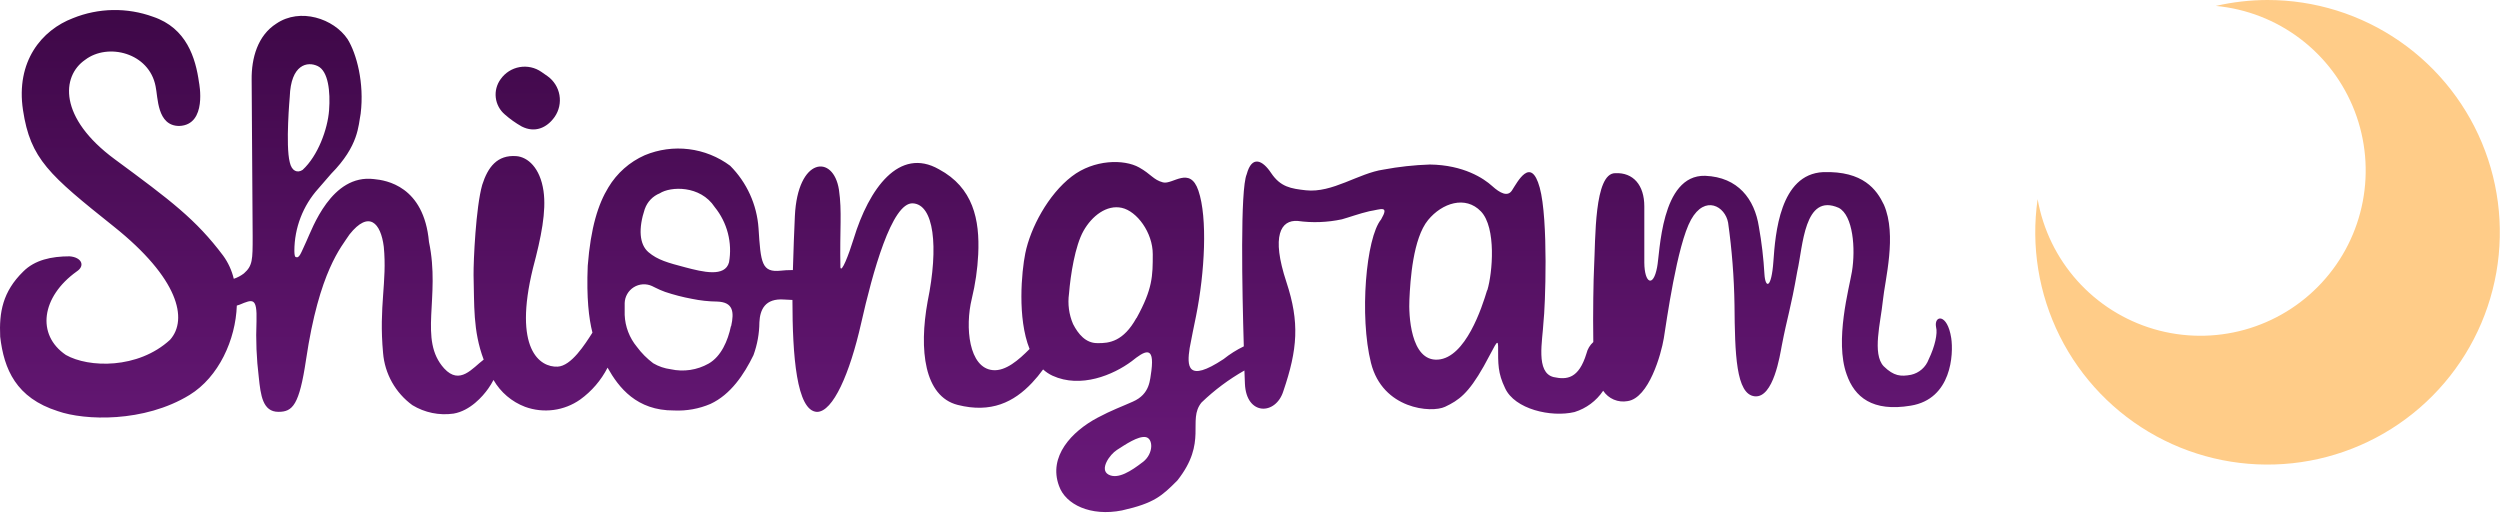 <svg width="494" height="102" viewBox="0 0 494 102" fill="none" xmlns="http://www.w3.org/2000/svg">
<path d="M103.106 25C105.656 26.29 108.036 25.32 109.606 23.09C110.471 21.835 110.809 20.291 110.547 18.789C110.285 17.288 109.445 15.949 108.206 15.06L106.986 14.21C105.729 13.336 104.177 12.995 102.669 13.261C101.161 13.527 99.819 14.379 98.936 15.63C98.159 16.684 97.812 17.994 97.966 19.294C98.12 20.595 98.764 21.787 99.766 22.63C100.793 23.536 101.912 24.33 103.106 25Z" fill="url(#paint0_linear_708_325)"/>
<path d="M385.566 66.82C384.806 61.82 382.116 62.28 382.566 64.63C382.906 65.88 382.346 68.45 381.106 71.01C380.827 71.77 380.361 72.448 379.751 72.981C379.141 73.514 378.407 73.885 377.616 74.06C375.616 74.43 374.236 74.35 372.216 72.37C369.906 69.93 371.626 63.68 372.046 59.47C372.466 55.26 374.876 46.47 372.266 40.47C370.836 37.47 368.186 33.76 360.266 34.01C351.686 34.42 350.806 46.24 350.426 51.62C350.036 57.17 348.826 56.98 348.656 54.2C348.478 51.054 348.11 47.922 347.556 44.82C346.706 39.32 343.426 35 336.946 34.74C328.116 34.49 328.026 50.14 327.436 52.84C326.686 56.84 324.956 56.03 324.916 51.91V40.78C324.916 36.57 322.726 34.05 319.166 34.22C314.986 34.22 315.286 47.22 314.986 52.88C314.876 54.81 314.736 62.08 314.836 67.59C314.166 68.188 313.695 68.976 313.486 69.85C311.956 74.85 309.616 75.08 306.986 74.51C303.396 73.62 304.816 67.3 304.986 63.71C305.346 60.71 305.986 43.35 304.246 37.06C302.506 30.77 299.876 35.92 298.766 37.63C297.916 38.94 296.426 38.19 294.826 36.74C293.226 35.29 289.236 32.59 282.536 32.51C279.462 32.61 276.4 32.944 273.376 33.51C268.446 34.22 263.286 38.18 258.036 37.6C255.086 37.27 253.036 36.96 251.176 34.19C249.506 31.67 247.376 30.6 246.346 34.44C245.046 37.44 245.446 57.37 245.776 68.44C244.352 69.127 243.011 69.972 241.776 70.96C234.526 75.75 234.536 72.31 235.076 68.78C235.176 68.1 236.206 63.08 236.346 62.41C238.056 53.86 238.646 43.06 236.806 37.67C235.126 32.72 231.706 36.54 229.806 36.04C227.906 35.54 227.446 34.4 225.096 33.09C222.096 31.41 216.166 31.49 211.786 34.86C207.106 38.44 203.606 45.06 202.596 50.06C201.866 53.68 200.996 62.86 203.446 68.96C201.296 71.13 198.726 73.37 196.196 73.14C191.436 72.72 190.656 64.64 192.026 59.03C192.724 56.156 193.149 53.223 193.296 50.27C193.626 43.37 192.296 37.07 185.536 33.45C177.686 28.97 171.706 37.24 168.676 47.21C167.676 50.45 166.276 53.99 166.066 52.85C165.916 45.2 166.406 41.85 165.776 37.49C164.676 30.42 157.606 31.03 157.066 42.71C156.946 45.56 156.776 49.32 156.676 53.36C155.676 53.36 154.826 53.42 154.326 53.48C150.496 53.9 150.326 52 149.886 45.1C149.566 40.442 147.574 36.056 144.276 32.75C141.886 30.971 139.074 29.844 136.116 29.479C133.159 29.114 130.157 29.525 127.406 30.67C124.41 31.996 121.898 34.218 120.216 37.03C118.216 40.29 116.726 44.92 116.136 52.53C115.876 58.9 116.356 62.92 117.066 65.73C115.566 68.08 112.886 72.32 110.186 72.45C106.656 72.61 101.396 68.97 105.316 52.98C106.946 46.86 107.976 41.74 107.396 37.73C106.726 33.13 104.266 31.02 102.026 30.85C98.246 30.57 96.406 33.02 95.286 36.53C94.026 40.97 93.546 51.53 93.576 54.38C93.746 60.14 93.416 65.32 95.576 71.06C93.366 72.71 90.876 76.19 87.766 72.8C82.626 67.12 87.086 58.8 84.766 47.8C83.766 36.73 76.256 35.61 73.906 35.39C65.486 34.34 61.696 45.21 60.556 47.65C59.416 50.09 59.166 51.12 58.406 50.78C58.246 50.71 58.176 50.26 58.166 49.59C58.169 45.035 59.857 40.643 62.906 37.26C63.966 36.05 64.956 34.92 65.436 34.34C70.916 28.78 70.796 24.83 71.266 22.47C72.016 16.37 70.456 10.6 68.686 7.74C65.956 3.66 59.306 1.47 54.616 4.66C50.886 7.03 49.676 11.52 49.726 15.75C49.726 15.75 49.926 44.61 49.926 46.75C49.926 51.34 49.926 52.51 48.196 54.03C47.594 54.493 46.918 54.852 46.196 55.09C45.806 53.448 45.095 51.898 44.106 50.53C38.716 43.35 33.776 39.65 22.666 31.46C11.556 23.27 12.106 15.06 16.826 11.82C21.316 8.4 29.486 10.42 30.746 17.06C31.226 19.2 30.996 24.89 35.426 24.89C41.036 24.67 39.326 16.31 39.326 16.31C38.656 11.48 36.886 5.54 30.236 3.31C25.11 1.445 19.474 1.545 14.416 3.59C8.246 5.94 3.086 12.12 4.546 21.77C6.006 31.42 9.706 34.56 22.496 44.77C35.286 54.98 37.196 63.1 33.606 67.14C27.266 72.97 17.506 72.69 13.016 70.14C7.126 66.14 8.186 58.64 15.146 53.65C16.886 52.52 16.146 50.84 13.756 50.65C10.156 50.65 6.866 51.37 4.596 53.65C0.506 57.65 -0.184 61.73 0.036 66.54C0.786 72.95 3.166 78.63 11.446 81.25C16.716 83.1 28.446 83.55 37.446 78.05C43.226 74.51 46.566 67.12 46.796 60.38C46.986 60.31 47.146 60.29 47.336 60.21C49.966 59.11 50.806 58.73 50.686 63.44C50.532 67.149 50.683 70.865 51.136 74.55C51.506 78.08 51.896 81.38 55.016 81.38C57.826 81.38 59.136 80.06 60.476 71.06C63.086 53.51 67.476 48.77 69.066 46.32C72.906 41.49 75.246 44.04 75.836 48.76C76.516 55.76 74.836 60.44 75.696 69.76C75.864 71.792 76.468 73.764 77.467 75.542C78.467 77.319 79.837 78.86 81.486 80.06C83.921 81.542 86.795 82.132 89.616 81.73C92.896 81.18 95.396 78.32 96.466 76.8C96.856 76.252 97.207 75.677 97.516 75.08C98.922 77.516 101.126 79.392 103.756 80.39C105.553 81.046 107.482 81.257 109.378 81.007C111.274 80.756 113.082 80.05 114.646 78.95C116.922 77.307 118.776 75.148 120.056 72.65C122.266 76.58 125.786 81.14 133.176 81.11C135.65 81.23 138.119 80.786 140.396 79.81C144.396 77.95 147.026 73.99 148.886 70.18C149.643 68.099 150.039 65.904 150.056 63.69C150.176 61.2 151.156 58.89 154.986 59.19L156.586 59.27C156.586 70.22 157.396 81.21 161.436 81.39C164.596 81.39 167.916 73.84 170.166 63.86C172.416 53.88 176.226 39.96 180.376 40.18C184.526 40.4 185.536 48.65 183.296 59.59C181.566 69.11 182.616 78.33 189.236 80.01C195.856 81.69 200.346 79.45 203.936 75.64C204.72 74.809 205.448 73.927 206.116 73C206.67 73.505 207.297 73.924 207.976 74.24C213.556 76.79 219.976 74.1 223.636 71.37C226.126 69.37 228.176 68.09 227.516 73.26C227.216 75 227.316 77.85 223.836 79.37C221.616 80.37 219.746 81.01 216.836 82.56C211.766 85.27 207.116 90.19 209.256 96C210.536 99.71 215.536 102.09 221.706 100.86C228.126 99.42 229.616 97.97 232.646 94.94C238.706 87.28 234.556 83.07 237.416 79.54C239.967 77.083 242.816 74.957 245.896 73.21C245.956 74.84 245.996 75.81 245.996 75.81C246.246 82.17 252.106 82.1 253.596 77.27C256.406 69.03 256.826 63.7 254.196 55.74C251.146 46.53 253.096 43.41 256.436 43.66C259.336 44.058 262.283 43.95 265.146 43.34C266.496 42.97 268.636 42.19 270.576 41.74C272.856 41.38 274.576 40.47 272.906 43.36C269.906 46.98 268.606 62.54 270.906 71.71C273.206 80.88 282.846 81.66 285.546 80.38C288.246 79.1 290.126 77.79 293.186 72.38C295.276 68.65 295.986 66.63 296.026 68.38C296.026 71.97 295.956 73.68 297.406 76.7C299.296 80.85 306.476 82.52 311.126 81.42C313.439 80.706 315.437 79.22 316.786 77.21C317.3 77.987 318.031 78.595 318.888 78.959C319.745 79.324 320.69 79.428 321.606 79.26C325.816 78.67 328.256 69.96 328.766 66.85C329.276 63.74 331.376 48.38 334.146 43.41C336.916 38.44 340.906 40.78 341.476 44.01C342.23 49.376 342.65 54.782 342.736 60.2C342.816 69.96 343.026 77.93 346.736 78.31C350.446 78.69 351.736 70.1 352.076 68.31C353.206 62.43 353.796 61.31 355.146 53.6C356.276 48.71 356.476 38.04 363.336 41.07C366.176 42.56 366.686 49.16 365.946 53.65C365.416 56.87 362.496 67.32 364.896 73.97C366.456 78.47 369.986 81.42 377.556 80.16C385.666 78.85 386.026 69.93 385.566 66.82ZM57.256 32.06C56.396 28.71 57.256 19.13 57.256 19.13C57.466 12.72 60.746 12.06 62.806 13.07C64.866 14.08 65.306 18.07 65.026 21.8C64.746 25.53 62.816 30.8 59.796 33.57C58.776 34.25 57.636 33.83 57.256 32.06ZM127.426 41.27C127.67 40.578 128.058 39.947 128.565 39.417C129.072 38.888 129.686 38.473 130.366 38.2C132.466 36.83 138.366 36.55 141.236 40.93C142.459 42.439 143.344 44.193 143.83 46.074C144.317 47.954 144.394 49.917 144.056 51.83C143.266 54.83 138.846 53.73 135.426 52.83C132.006 51.93 129.936 51.37 128.136 49.83C126.336 48.29 126.106 45.19 127.426 41.24V41.27ZM144.426 64.47C143.836 67.32 142.506 70.42 140.036 71.84C137.755 73.131 135.075 73.53 132.516 72.96C131.302 72.802 130.132 72.401 129.076 71.78C127.847 70.859 126.759 69.765 125.846 68.53C124.377 66.75 123.53 64.537 123.436 62.23C123.436 61.31 123.436 60.54 123.436 59.88C123.456 59.251 123.63 58.636 123.944 58.091C124.258 57.546 124.702 57.086 125.236 56.754C125.771 56.421 126.379 56.226 127.007 56.185C127.635 56.144 128.263 56.259 128.836 56.52L129.426 56.81C130.074 57.142 130.742 57.432 131.426 57.68C133.159 58.259 134.93 58.717 136.726 59.05C138.372 59.391 140.046 59.572 141.726 59.59C144.866 59.7 145.106 61.6 144.476 64.44L144.426 64.47ZM225.766 91.34C223.586 93.02 220.916 94.79 219.046 93.78C217.176 92.77 219.306 89.78 220.716 88.9C222.406 87.82 224.896 86.12 226.386 86.37C227.876 86.62 228.006 89.63 225.816 91.31L225.766 91.34ZM224.536 62.87C221.996 67.43 219.246 67.87 216.806 67.8C214.546 67.8 213.066 66.04 212.036 64.03C211.226 62.141 210.95 60.066 211.236 58.03C211.536 54.32 212.426 48.6 214.096 45.63C215.766 42.66 218.686 40.41 221.666 41.07C224.646 41.73 227.786 45.94 227.786 50.23C227.786 54.52 227.776 57.06 224.586 62.84L224.536 62.87ZM293.846 57.38C292.846 60.72 289.616 70.67 284.146 71.06C278.676 71.45 278.346 62.06 278.496 59.22C278.666 55.35 279.206 47.11 282.186 43.48C284.956 40.11 289.576 38.58 292.636 41.78C295.696 44.98 294.926 53.94 293.896 57.35L293.846 57.38Z" fill="url(#paint1_linear_708_325)"/>
<path d="M448.036 9.97333e-06C444.607 0.011 441.189 0.403 437.846 1.17C443.908 1.738 449.69 3.988 454.54 7.667C459.39 11.346 463.116 16.308 465.296 21.992C467.476 27.676 468.024 33.856 466.878 39.835C465.732 45.814 462.938 51.354 458.811 55.829C454.684 60.304 449.388 63.537 443.521 65.162C437.654 66.788 431.45 66.741 425.608 65.027C419.767 63.313 414.52 60.001 410.461 55.464C406.402 50.927 403.692 45.346 402.636 39.35C401.301 48.614 402.829 58.064 407.016 66.435C411.204 74.806 417.85 81.696 426.064 86.183C434.278 90.669 443.667 92.537 452.973 91.537C462.279 90.537 471.057 86.715 478.129 80.585C485.202 74.455 490.232 66.309 492.544 57.24C494.856 48.17 494.341 38.611 491.066 29.843C487.792 21.074 481.915 13.517 474.224 8.183C466.534 2.849 457.396 -0.006 448.036 9.97333e-06Z" fill="#FFCC88"/>
<defs>
<linearGradient id="paint0_linear_708_325" x1="247.549" y1="101.203" x2="247.549" y2="-0.266" gradientUnits="userSpaceOnUse">
<stop stop-color="#6B1A7C"/>
<stop offset="1" stop-color="#3D0746"/>
</linearGradient>
<linearGradient id="paint1_linear_708_325" x1="246.981" y1="101.17" x2="246.981" y2="0.041" gradientUnits="userSpaceOnUse">
<stop stop-color="#6B1A7C"/>
<stop offset="1" stop-color="#3D0746"/>
</linearGradient>
</defs>
</svg>
